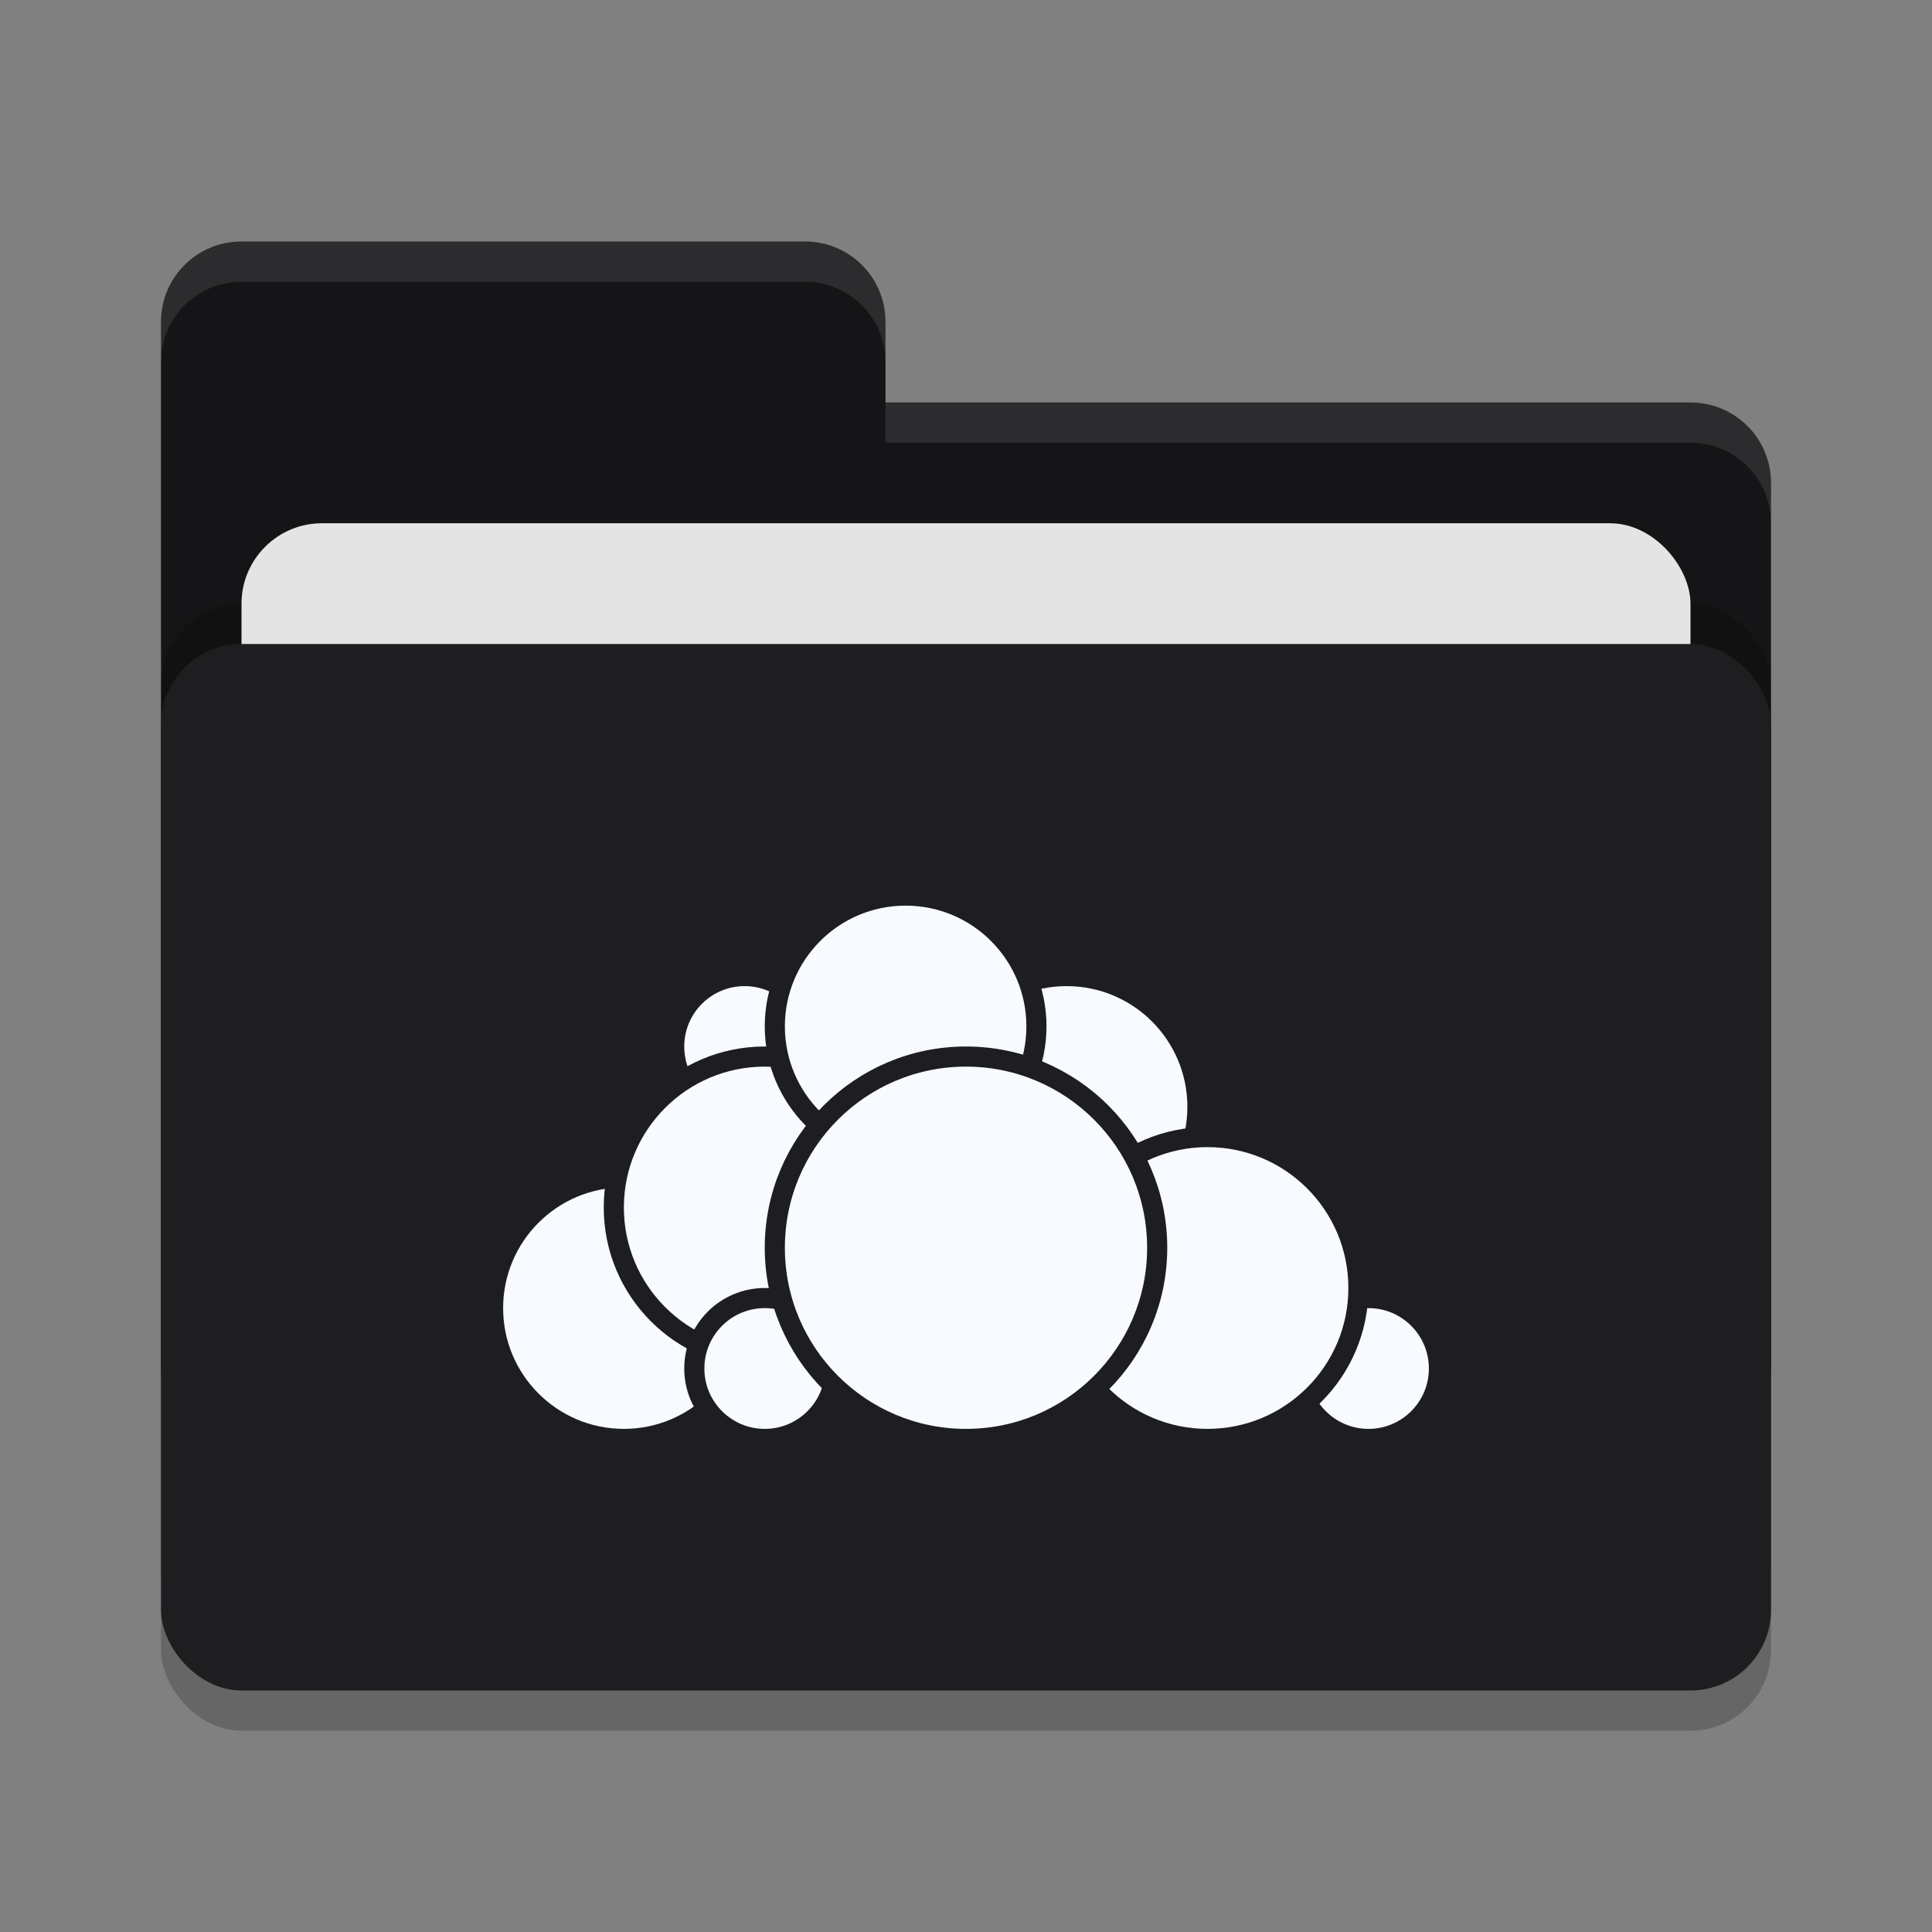 <svg xmlns="http://www.w3.org/2000/svg" width="48" height="48" version="1">
 <rect width="100%" height="100%" fill="#808080" stroke="none"/>
 <rect style="opacity:0.2" width="40" height="26" x="4" y="17" rx="2" ry="2"/>
 <path style="fill:#151517" d="M 4,34 C 4,35.108 4.892,36 6,36 H 42 C 43.108,36 44,35.108 44,34 V 12 C 44,10.892 43.108,10 42,10 H 22 V 8 C 22,6.892 21.108,6 20,6 H 6 C 4.892,6 4,6.892 4,8"/>
 <rect style="opacity:0.2" width="40" height="26" x="4" y="15" rx="2" ry="2"/>
 <rect style="fill:#e4e4e4" width="36" height="16" x="6" y="13" rx="2" ry="2"/>
 <rect style="fill:#1e1e21" width="40" height="26" x="4" y="16" rx="2" ry="2"/>
 <path style="opacity:0.1;fill:#ffffff" d="M 6,6 C 4.892,6 4,6.892 4,8 V 9 C 4,7.892 4.892,7 6,7 H 20 C 21.108,7 22,7.892 22,9 V 8 C 22,6.892 21.108,6 20,6 Z M 22,10 V 11 H 42 C 43.108,11 44,11.892 44,13 V 12 C 44,10.892 43.108,10 42,10 Z"/>
 <g>
  <circle style="fill:#f7faff;stroke:#1e1e21;stroke-width:0.5;stroke-linecap:round;stroke-linejoin:round" cx="26.5" cy="27.5" r="3.25"/>
  <circle style="fill:#f7faff;stroke:#1e1e21;stroke-width:0.5;stroke-linecap:round;stroke-linejoin:round" cx="34" cy="34" r="1.75"/>
  <circle style="fill:#f7faff;stroke:#1e1e21;stroke-width:0.5;stroke-linecap:round;stroke-linejoin:round" cx="30" cy="32" r="3.75"/>
  <circle style="fill:#f7faff;stroke:#1e1e21;stroke-width:0.5;stroke-linecap:round;stroke-linejoin:round" cx="15.5" cy="32.5" r="3.25"/>
  <circle style="fill:#f7faff;stroke:#1e1e21;stroke-width:0.5;stroke-linecap:round;stroke-linejoin:round" cx="18.5" cy="26" r="1.75"/>
  <circle style="fill:#f7faff;stroke:#1e1e21;stroke-width:0.5;stroke-linecap:round;stroke-linejoin:round" cx="19" cy="30" r="3.75"/>
  <circle style="fill:#f7faff;stroke:#1e1e21;stroke-width:0.5;stroke-linecap:round;stroke-linejoin:round" cx="19" cy="34" r="1.75"/>
  <circle style="fill:#f7faff;stroke:#1e1e21;stroke-width:0.5;stroke-linecap:round;stroke-linejoin:round" cx="22.5" cy="25.5" r="3.25"/>
  <circle style="fill:#f7faff;stroke:#1e1e21;stroke-width:0.5;stroke-linecap:round;stroke-linejoin:round" cx="24" cy="31" r="4.75"/>
 </g>
</svg>
